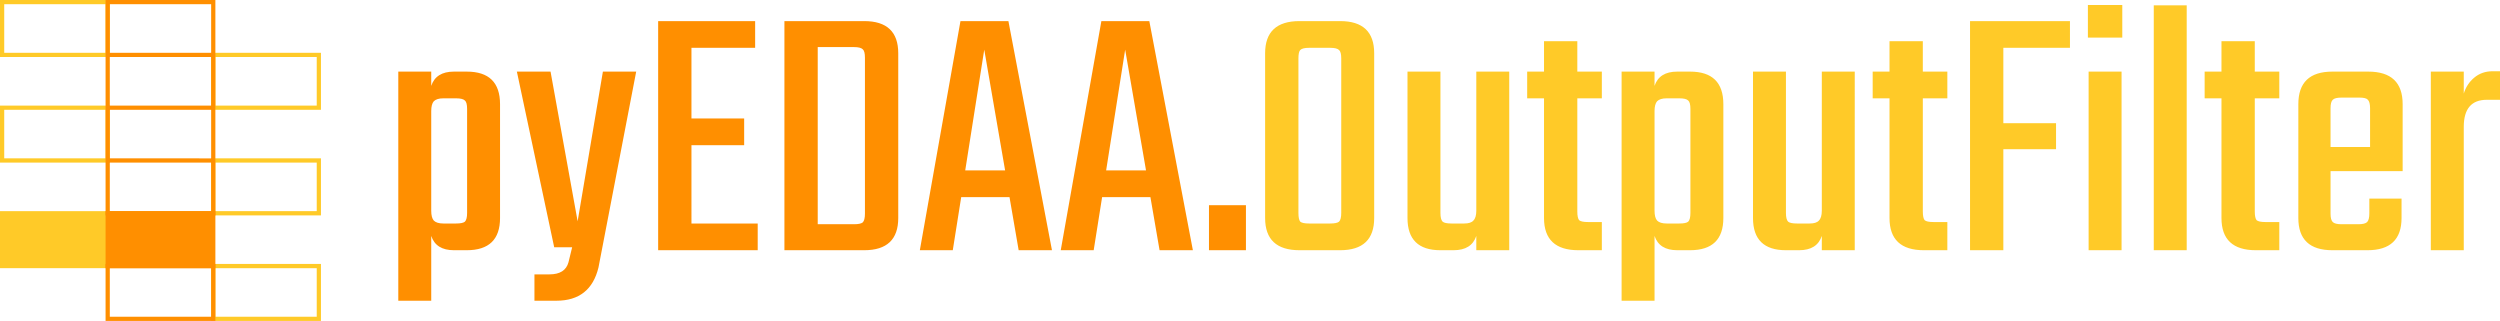 <svg xmlns="http://www.w3.org/2000/svg" width="2367.945" height="304">
  <path fill="none" d="M2 2h100v50H2Zm200 50h100v50H202ZM2 102h100v50H2Zm200 50h100v50H202Z" style="fill:#fff;fill-opacity:0;stroke:#ffca28;stroke-width:4px"/>
  <path d="M2 202h100v50H2Z" style="fill:#ffca28;fill-opacity:1;stroke:#ffca28;stroke-width:4px"/>
  <path fill="none" d="M202 252h100v50H202Z" style="fill:#fff;fill-opacity:0;stroke:#ffca28;stroke-width:4px"/>
  <path fill="none" d="M102 2h100v50H102Zm0 50h100v50H102Zm0 50h100v50H102Zm0 50h100v50H102Z" style="fill:#fff;fill-opacity:0;stroke:#ff8f00;stroke-width:4px"/>
  <path d="M102 202h100v50H102Z" style="fill:#ff8f00;fill-opacity:1;stroke:#ff8f00;stroke-width:4px"/>
  <path fill="none" d="M102 252h100v50H102Z" style="fill:#fff;fill-opacity:0;stroke:#ff8f00;stroke-width:4px"/>
  <path d="M429.947 67.827h12.133q31.547 0 31.547 30.853v107.813q0 30.507-31.547 30.507h-12.133q-16.987 0-21.494-13.52v61.36h-31.2V67.827h31.2v13.52q4.507-13.52 21.494-13.52Zm12.48 133.813v-98.453q0-6.24-2.08-7.974-2.08-2.08-8.32-2.08h-12.134q-6.24 0-9.013 2.774-2.427 2.773-2.427 9.36v94.293q0 6.587 2.427 9.36 2.773 2.773 9.013 2.773h12.134q6.24 0 8.32-1.733 2.08-2.08 2.08-8.32zm84.586 83.2h-20.8v-24.96h14.213q14.907 0 18.027-11.44l3.467-14.213h-16.987l-35.36-166.4h31.893l25.654 141.786 23.92-141.786h31.546L566.88 253.293q-7.627 31.547-39.867 31.547Zm127.92-73.147h62.746V237h-94.293V19.987h91.867v25.306h-60.32V112.2h49.92v25.307h-49.92zm88.052-191.706h75.574q32.24 0 32.24 30.506v156q0 30.507-32.24 30.507h-75.574Zm76.267 182.346V54.653q0-6.24-2.08-7.973-2.08-2.08-8.32-2.08h-34.32v167.787h34.32q6.24 0 8.32-1.734 2.08-2.08 2.08-8.32zM964.852 237l-8.667-50.267h-45.76L902.452 237h-31.2l38.48-217.013h45.413L996.398 237Zm-50.614-75.573h37.787l-19.76-114.4zM1098.318 237l-8.667-50.267h-45.76L1035.918 237h-31.2l38.48-217.013h45.413L1129.864 237Zm-50.614-75.573h37.787l-19.76-114.4zM1145.117 237v-42.64h35.013V237Z" aria-label="pyEDAA." class="pyEDAA_OutputFilter_svg__TekoFont" style="fill:#ff8f00"/>
  <path d="M1230.88 19.987h38.48q32.24 0 32.24 30.506v156q0 30.507-32.24 30.507h-38.48q-32.587 0-32.587-30.507v-156q0-30.506 32.587-30.506zm39.52 181.653V55.347q0-6.24-2.08-7.974-2.08-2.08-8.32-2.08h-20.107q-6.24 0-8.32 2.08-1.733 1.734-1.733 7.974V201.64q0 6.24 1.733 8.32 2.08 1.733 8.32 1.733H1260q6.24 0 8.32-1.733 2.08-2.08 2.08-8.32zm127.92-133.813h31.2V237h-31.2v-13.52q-4.507 13.52-21.494 13.52h-12.48q-31.2 0-31.2-30.507V67.827h31.2V201.64q0 6.24 2.08 8.32 2.08 1.733 8.32 1.733h12.134q6.24 0 8.666-2.773 2.774-2.773 2.774-9.36zm118.906 25.306H1494v107.12q0 6.24 1.733 8.32 2.08 1.734 8.32 1.734h13.173V237h-22.186q-32.587 0-32.587-30.507V93.133h-15.947V67.827h15.947V39.053H1494v28.774h23.227zm71.414-25.306h12.133q31.547 0 31.547 30.853v107.813q0 30.507-31.547 30.507h-12.133q-16.987 0-21.494-13.52v61.36h-31.2V67.827h31.2v13.52q4.507-13.52 21.494-13.52zm12.48 133.813v-98.453q0-6.24-2.08-7.974-2.08-2.08-8.32-2.08h-12.134q-6.24 0-9.013 2.774-2.427 2.773-2.427 9.36v94.293q0 6.587 2.427 9.36 2.773 2.773 9.013 2.773h12.134q6.24 0 8.32-1.733 2.08-2.08 2.08-8.32zm124.453-133.813h31.2V237h-31.2v-13.52q-4.507 13.52-21.494 13.52h-12.48q-31.2 0-31.2-30.507V67.827h31.2V201.64q0 6.24 2.08 8.32 2.08 1.733 8.32 1.733h12.134q6.24 0 8.666-2.773 2.774-2.773 2.774-9.36zm118.907 25.306h-23.228v107.12q0 6.24 1.734 8.32 2.08 1.734 8.32 1.734h13.173V237h-22.187q-32.586 0-32.586-30.507V93.133h-15.947V67.827h15.947V39.053h31.547v28.774h23.226zm116.132-47.84h-63.093v71.414h49.92v24.613h-49.92V237h-31.547V19.987h94.64zm16.987-9.706V4.733h32.586v30.854ZM2009.492 237h-31.2V67.827h31.2zm61.707 0h-31.2V5.08h31.2zm87.706-143.867h-23.227v107.12q0 6.24 1.734 8.32 2.08 1.734 8.32 1.734h13.173V237h-22.187q-32.586 0-32.586-30.507V93.133h-15.947V67.827h15.947V39.053h31.546v28.774h23.227zm50.267-25.306h33.973q32.587 0 32.587 30.853v63.44h-68.294v40.213q0 5.894 2.08 7.974t8.32 2.08h15.947q6.24 0 8.32-2.08t2.08-8.32V188.12h30.507v18.373q0 30.507-32.24 30.507h-33.28q-32.24 0-32.24-30.507V98.68q0-30.853 32.24-30.853zm-1.734 71.413h37.44v-36.747q0-5.893-2.08-7.973-1.733-2.08-7.973-2.08h-16.987q-6.24 0-8.32 2.08t-2.08 7.973zm153.573-71.76h6.934v27.04h-12.48q-21.84 0-21.84 25.653V237h-31.2V67.827h31.2v20.8q2.773-9.014 9.706-14.907 7.28-6.24 17.68-6.24z" aria-label="OutputFilter" class="pyEDAA_OutputFilter_svg__TekoFont" style="fill:#ffca28"/>
</svg>
